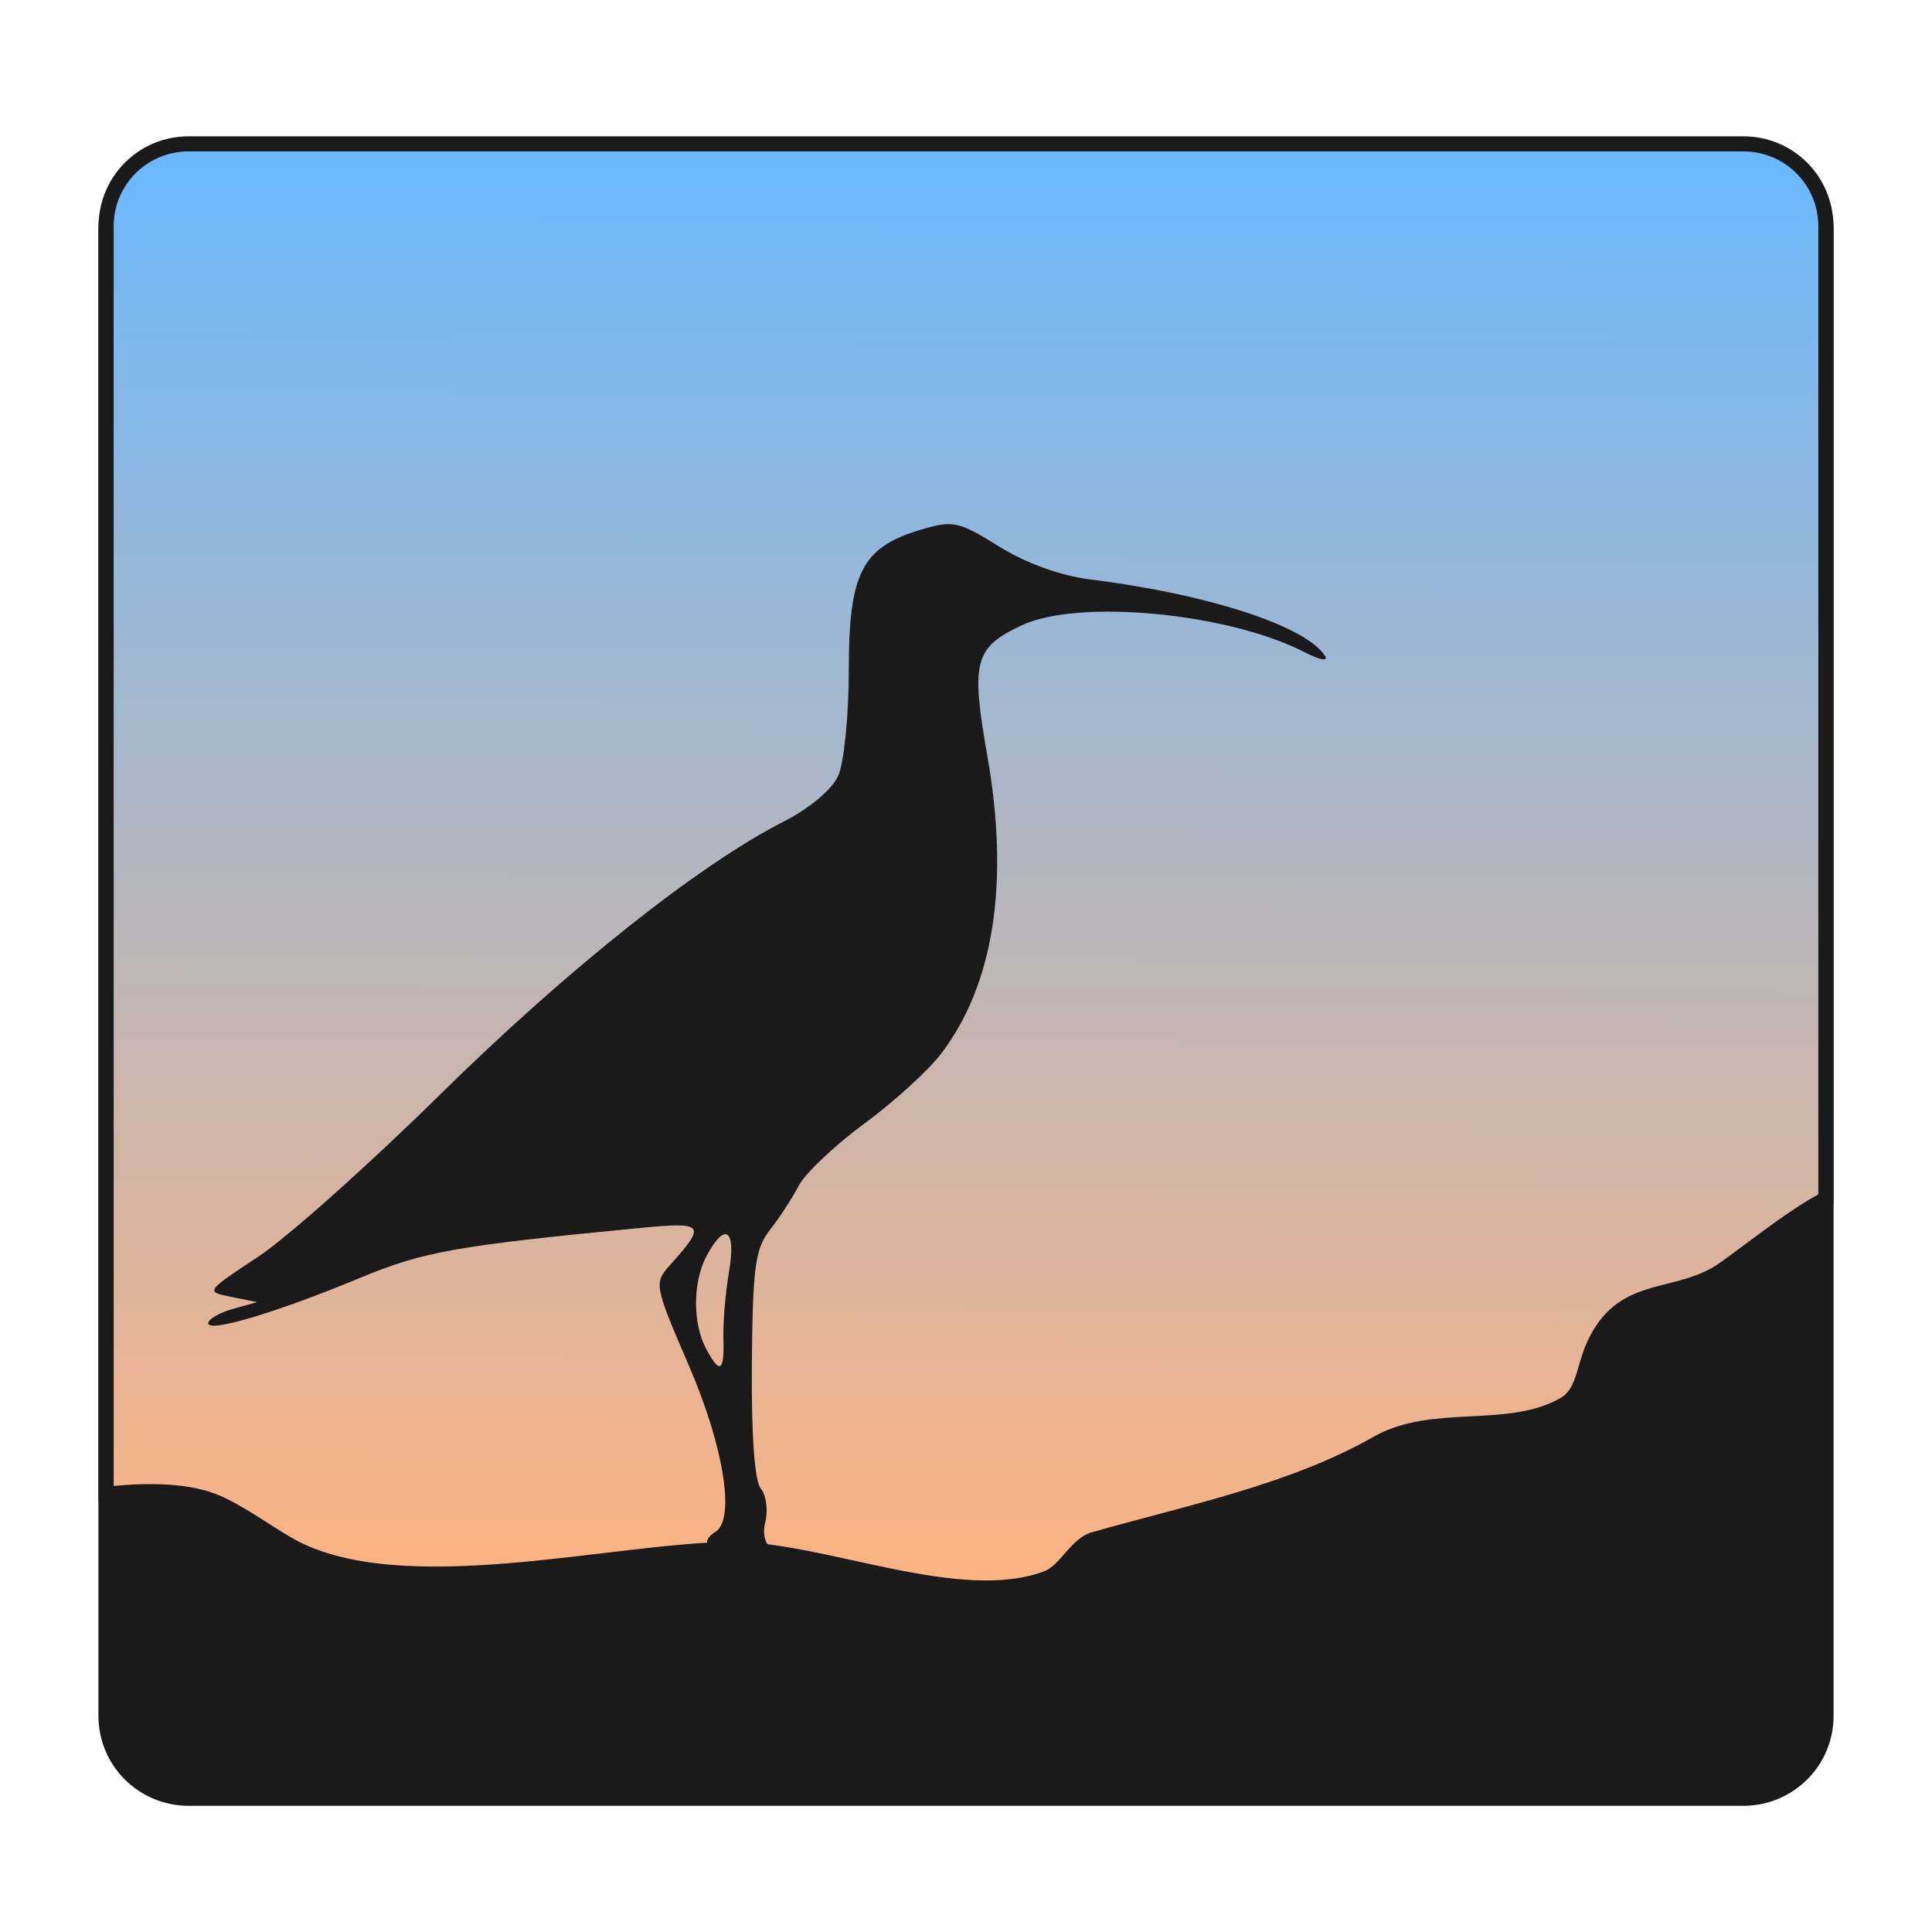 <?xml version="1.0" encoding="UTF-8" standalone="no"?>
<!-- Created with Inkscape (http://www.inkscape.org/) -->

<svg
   xmlns:dc="http://purl.org/dc/elements/1.1/"
   xmlns:cc="http://creativecommons.org/ns#"
   xmlns:rdf="http://www.w3.org/1999/02/22-rdf-syntax-ns#"
   xmlns:svg="http://www.w3.org/2000/svg"
   xmlns="http://www.w3.org/2000/svg"
   xmlns:xlink="http://www.w3.org/1999/xlink"
   xmlns:sodipodi="http://sodipodi.sourceforge.net/DTD/sodipodi-0.dtd"
   xmlns:inkscape="http://www.inkscape.org/namespaces/inkscape"
   width="128"
   height="128"
   id="svg2"
   version="1.1"
   inkscape:version="0.91 r13725"
   sodipodi:docname="curlew.svg">
  <defs
     id="defs4">
    <linearGradient
       inkscape:collect="always"
       id="linearGradient3078">
      <stop
         style="stop-color:#b3defd;stop-opacity:1"
         offset="0"
         id="stop3081" />
      <stop
         style="stop-color:#000000;stop-opacity:1"
         offset="1"
         id="stop3083" />
    </linearGradient>
    <linearGradient
       id="linearGradient4145">
      <stop
         id="stop4147"
         offset="0"
         style="stop-color:#68b9ff;stop-opacity:1" />
      <stop
         style="stop-color:#ffb380;stop-opacity:1"
         offset="1"
         id="stop4231" />
    </linearGradient>
    <linearGradient
       inkscape:collect="always"
       id="linearGradient4063">
      <stop
         style="stop-color:#336699;stop-opacity:1"
         offset="0"
         id="stop4065" />
      <stop
         style="stop-color:#f44800;stop-opacity:1"
         offset="1"
         id="stop4067" />
    </linearGradient>
    <linearGradient
       id="linearGradient3964">
      <stop
         style="stop-color:#eeeeee;stop-opacity:1;"
         offset="0"
         id="stop3966" />
      <stop
         style="stop-color:#ffffff;stop-opacity:0;"
         offset="1"
         id="stop3968" />
    </linearGradient>
    <linearGradient
       id="linearGradient3092">
      <stop
         style="stop-color:#336699;stop-opacity:1"
         offset="0"
         id="stop3094" />
      <stop
         id="stop3102"
         offset="0.213"
         style="stop-color:#73a2cb;stop-opacity:1;" />
      <stop
         style="stop-color:#b3defd;stop-opacity:1"
         offset="1"
         id="stop3096" />
    </linearGradient>
    <linearGradient
       id="linearGradient3082">
      <stop
         style="stop-color:#3c0050;stop-opacity:1"
         offset="0"
         id="stop3084" />
      <stop
         id="stop3090"
         offset="0.5"
         style="stop-color:#f4f0f4;stop-opacity:1" />
      <stop
         style="stop-color:#fcfc9c;stop-opacity:1"
         offset="1"
         id="stop3086" />
    </linearGradient>
    <linearGradient
       id="linearGradient3067">
      <stop
         style="stop-color:#00a0f0;stop-opacity:1;"
         offset="0"
         id="stop3072" />
      <stop
         id="stop3080"
         offset="0.521"
         style="stop-color:#e4d0ec;stop-opacity:1" />
      <stop
         style="stop-color:#a04cbc;stop-opacity:1"
         offset="1"
         id="stop3076" />
    </linearGradient>
    <linearGradient
       id="linearGradient3054">
      <stop
         style="stop-color:#0088e8;stop-opacity:1"
         offset="0"
         id="stop3056" />
      <stop
         id="stop3063"
         offset="0.278"
         style="stop-color:#74e0fc;stop-opacity:1" />
      <stop
         style="stop-color:#34d0fc;stop-opacity:1"
         offset="1"
         id="stop3059" />
    </linearGradient>
    <linearGradient
       id="linearGradient3056">
      <stop
         style="stop-color:#dcb834;stop-opacity:1"
         offset="0"
         id="stop3058" />
      <stop
         id="stop3060"
         offset="0.198"
         style="stop-color:#743800;stop-opacity:1" />
      <stop
         id="stop3062"
         offset="0.543"
         style="stop-color:#bc8000;stop-opacity:1" />
      <stop
         style="stop-color:#ac7000;stop-opacity:1"
         offset="1"
         id="stop3064" />
    </linearGradient>
    <linearGradient
       id="linearGradient3039">
      <stop
         id="stop3041"
         offset="0"
         style="stop-color:#8b3800;stop-opacity:1;" />
      <stop
         style="stop-color:#d75600;stop-opacity:1;"
         offset="0.201"
         id="stop3047" />
      <stop
         style="stop-color:#f4f8fc;stop-opacity:1"
         offset="0.822"
         id="stop3043" />
      <stop
         id="stop3045"
         offset="1"
         style="stop-color:#ff7f2a;stop-opacity:1" />
    </linearGradient>
    <linearGradient
       inkscape:collect="always"
       id="linearGradient3911">
      <stop
         style="stop-color:#2d2d2d;stop-opacity:1"
         offset="0"
         id="stop3913" />
      <stop
         style="stop-color:#ffffff;stop-opacity:0;"
         offset="1"
         id="stop3915" />
    </linearGradient>
    <linearGradient
       id="linearGradient3066">
      <stop
         style="stop-color:#eeeeee;stop-opacity:0;"
         offset="0"
         id="stop3068" />
      <stop
         id="stop3074"
         offset="0.5"
         style="stop-color:#eeeeee;stop-opacity:1" />
      <stop
         style="stop-color:#eeeeee;stop-opacity:0;"
         offset="1"
         id="stop3070" />
    </linearGradient>
    <linearGradient
       id="linearGradient3073">
      <stop
         style="stop-color:#555753;stop-opacity:1;"
         offset="0"
         id="stop3075" />
      <stop
         style="stop-color:#41b8da;stop-opacity:1"
         offset="1"
         id="stop3077" />
    </linearGradient>
    <linearGradient
       id="linearGradient3065">
      <stop
         id="stop3067"
         offset="0"
         style="stop-color:#666666;stop-opacity:1" />
      <stop
         style="stop-color:#ffb686;stop-opacity:1;"
         offset="0.599"
         id="stop3069" />
      <stop
         id="stop3071"
         offset="1"
         style="stop-color:#4ec7ed;stop-opacity:0;" />
    </linearGradient>
    <linearGradient
       id="linearGradient3049">
      <stop
         style="stop-color:#666666;stop-opacity:1"
         offset="0"
         id="stop3051" />
      <stop
         id="stop3053"
         offset="0.618"
         style="stop-color:#ffb686;stop-opacity:1;" />
      <stop
         style="stop-color:#4ec7ed;stop-opacity:0;"
         offset="1"
         id="stop3055" />
    </linearGradient>
    <linearGradient
       id="linearGradient3030">
      <stop
         id="stop3032"
         offset="0"
         style="stop-color:#0d74dd;stop-opacity:1;" />
      <stop
         style="stop-color:#eeeeec;stop-opacity:1"
         offset="0.788"
         id="stop3034" />
      <stop
         id="stop3036"
         offset="1"
         style="stop-color:#4ec7ed;stop-opacity:1;" />
    </linearGradient>
    <linearGradient
       id="linearGradient3038">
      <stop
         id="stop3040"
         offset="0"
         style="stop-color:#2e3436;stop-opacity:1" />
      <stop
         style="stop-color:#ffb686;stop-opacity:1;"
         offset="0.629"
         id="stop3042" />
      <stop
         id="stop3044"
         offset="1"
         style="stop-color:#4ec7ed;stop-opacity:1;" />
    </linearGradient>
    <linearGradient
       inkscape:collect="always"
       id="linearGradient3805">
      <stop
         style="stop-color:#aa4400;stop-opacity:1;"
         offset="0"
         id="stop3807" />
      <stop
         style="stop-color:#aa4400;stop-opacity:0;"
         offset="1"
         id="stop3809" />
    </linearGradient>
    <linearGradient
       inkscape:collect="always"
       id="linearGradient3945">
      <stop
         style="stop-color:#ffffff;stop-opacity:1;"
         offset="0"
         id="stop3947" />
      <stop
         style="stop-color:#ffffff;stop-opacity:0;"
         offset="1"
         id="stop3949" />
    </linearGradient>
    <linearGradient
       id="linearGradient3938">
      <stop
         style="stop-color:#248af2;stop-opacity:1;"
         offset="0"
         id="stop3940" />
      <stop
         id="stop2996"
         offset="0.629"
         style="stop-color:#ffe0cc;stop-opacity:1;" />
      <stop
         style="stop-color:#5fccee;stop-opacity:1;"
         offset="1"
         id="stop3942" />
    </linearGradient>
    <linearGradient
       inkscape:collect="always"
       id="linearGradient3912">
      <stop
         style="stop-color:#ffffff;stop-opacity:1;"
         offset="0"
         id="stop3914" />
      <stop
         style="stop-color:#ffffff;stop-opacity:0;"
         offset="1"
         id="stop3916" />
    </linearGradient>
    <linearGradient
       inkscape:collect="always"
       id="linearGradient3031">
      <stop
         style="stop-color:#ffffff;stop-opacity:1;"
         offset="0"
         id="stop3033" />
      <stop
         style="stop-color:#ffffff;stop-opacity:0;"
         offset="1"
         id="stop3035" />
    </linearGradient>
    <linearGradient
       inkscape:collect="always"
       xlink:href="#linearGradient3031"
       id="linearGradient3883"
       gradientUnits="userSpaceOnUse"
       gradientTransform="translate(0.927,924.362)"
       x1="34.57"
       y1="-1.748"
       x2="54.773"
       y2="65.146" />
    <linearGradient
       inkscape:collect="always"
       xlink:href="#linearGradient3912"
       id="linearGradient3918"
       x1="30.529"
       y1="-3.544"
       x2="55.671"
       y2="65.595"
       gradientUnits="userSpaceOnUse" />
    <linearGradient
       inkscape:collect="always"
       xlink:href="#linearGradient3938"
       id="linearGradient3944"
       x1="65.548"
       y1="1048.322"
       x2="64.65"
       y2="925.015"
       gradientUnits="userSpaceOnUse"
       gradientTransform="matrix(1,0,0,0.961,0,38.866)" />
    <linearGradient
       inkscape:collect="always"
       xlink:href="#linearGradient3945"
       id="linearGradient3951"
       x1="67.454"
       y1="926.394"
       x2="67.86"
       y2="965.403"
       gradientUnits="userSpaceOnUse" />
    <linearGradient
       inkscape:collect="always"
       xlink:href="#linearGradient3805"
       id="linearGradient3811"
       x1="67.284"
       y1="952.906"
       x2="67.284"
       y2="929.293"
       gradientUnits="userSpaceOnUse" />
    <linearGradient
       inkscape:collect="always"
       xlink:href="#linearGradient3938"
       id="linearGradient3884"
       gradientUnits="userSpaceOnUse"
       gradientTransform="matrix(1,0,0,0.961,0,38.866)"
       x1="65.548"
       y1="1048.322"
       x2="64.65"
       y2="925.015" />
    <linearGradient
       inkscape:collect="always"
       xlink:href="#linearGradient3805"
       id="linearGradient3886"
       gradientUnits="userSpaceOnUse"
       x1="67.284"
       y1="952.906"
       x2="67.284"
       y2="929.293" />
    <linearGradient
       inkscape:collect="always"
       xlink:href="#linearGradient3066"
       id="linearGradient3072"
       x1="43.994"
       y1="1040.417"
       x2="43.994"
       y2="936.113"
       gradientUnits="userSpaceOnUse" />
    <linearGradient
       inkscape:collect="always"
       xlink:href="#linearGradient3911"
       id="linearGradient3917"
       x1="63.558"
       y1="120.759"
       x2="63.022"
       y2="108.149"
       gradientUnits="userSpaceOnUse"
       gradientTransform="matrix(1,0,0,-1,0,1053.237)" />
    <linearGradient
       inkscape:collect="always"
       xlink:href="#linearGradient4063"
       id="linearGradient4123"
       gradientUnits="userSpaceOnUse"
       x1="60.958"
       y1="964.9"
       x2="61.753"
       y2="1022.678"
       gradientTransform="translate(-173.915,-65.968)" />
    <linearGradient
       inkscape:collect="always"
       xlink:href="#linearGradient4145"
       id="linearGradient4136"
       gradientUnits="userSpaceOnUse"
       x1="59.724"
       y1="930.173"
       x2="59.26"
       y2="1032.226"
       gradientTransform="matrix(0.945,0,0,0.945,3.537,-869.919)" />
    <linearGradient
       inkscape:collect="always"
       xlink:href="#linearGradient3078"
       id="linearGradient3085"
       x1="63.874"
       y1="932.566"
       x2="61.753"
       y2="1044.941"
       gradientUnits="userSpaceOnUse" />
  </defs>
  <sodipodi:namedview
     id="base"
     pagecolor="#ffffff"
     bordercolor="#666666"
     borderopacity="1.0"
     inkscape:pageopacity="0.0"
     inkscape:pageshadow="2"
     inkscape:zoom="3.7730777"
     inkscape:cx="83.064256"
     inkscape:cy="59.929776"
     inkscape:document-units="px"
     inkscape:current-layer="g3912"
     showgrid="false"
     inkscape:window-width="1600"
     inkscape:window-height="832"
     inkscape:window-x="0"
     inkscape:window-y="31"
     inkscape:window-maximized="1"
     inkscape:snap-to-guides="false"
     inkscape:snap-bbox="false" />
  <g
     inkscape:label="Layer 1"
     inkscape:groupmode="layer"
     id="layer1"
     transform="translate(0,-924.362)">
    <g
       id="g3912">
      <rect
         ry="0"
         y="924.362"
         x="0"
         height="128"
         width="128"
         id="rect4263"
         style="opacity:0;fill:#ffffff;fill-opacity:1;stroke:none" />
      <path
         inkscape:connector-curvature="0"
         id="rect3936"
         d="m 12.512,934.091 c -3.034,0 -5.491,2.428 -5.491,5.462 l 0,98.489 c 0,3.034 2.458,5.462 5.491,5.462 l 102.977,0 c 3.034,0 5.491,-2.428 5.491,-5.462 l 0,-98.489 c 0,-3.034 -2.458,-5.462 -5.491,-5.462 l -102.977,0 z"
         style="fill:#1a1a1a;fill-opacity:1;stroke:#1a1a1a" />
      <path
         id="path4130"
         d="M 12.5 9.531 C 9.466 9.531 7.031 11.966 7.031 15 L 7.031 99 C 9.423 98.74 12.123 98.689 14.094 99.438 C 15.682 100.041 17.669 101.514 19.125 102.344 C 26.468 106.53 40.774 102.656 48.594 102.656 C 54.569 102.656 63.589 106.762 69.375 104.562 C 70.599 104.097 71.28 102.339 72.469 102 C 78.689 100.227 85.61 98.84 91.25 95.625 C 94.975 93.501 99.934 95.167 103.625 93.062 C 104.932 92.317 104.895 90.742 105.562 89.219 C 107.369 85.099 110.638 86.163 113.719 84.406 C 114.818 83.78 118.591 80.628 120.969 79.438 L 120.969 15 C 120.969 11.966 118.534 9.531 115.5 9.531 L 12.5 9.531 z "
         style="fill:url(#linearGradient4136);fill-opacity:1;stroke:#1a1a1a"
         transform="translate(0,924.362)" />
      <path
         style="fill:#1a1a1a;fill-opacity:1;stroke:none"
         d="m 49.311,1028.445 c -2.516,-1.245 -3.01,-1.914 -1.916,-2.59 1.335,-0.826 0.571,-5.623 -1.755,-11.019 -2.287,-5.304 -2.318,-5.468 -1.267,-6.641 2.454,-2.738 2.327,-2.892 -2.044,-2.469 -12.137,1.173 -14.268,1.554 -18.457,3.293 -5.516,2.291 -10.076,3.656 -10.076,3.015 0,-0.272 0.729,-0.698 1.621,-0.948 l 1.621,-0.454 -1.719,-0.347 c -1.714,-0.345 -1.709,-0.353 1.768,-2.647 1.918,-1.265 7.333,-6.091 12.034,-10.723 8.457,-8.333 17.209,-15.288 22.809,-18.126 1.677,-0.85 3.189,-2.117 3.599,-3.016 0.389,-0.853 0.707,-4.022 0.707,-7.043 0,-6.404 0.871,-8.106 4.741,-9.265 2.162,-0.648 2.517,-0.573 5.209,1.101 1.793,1.115 4.087,1.944 6.047,2.187 7.815,0.969 14.335,3.097 15.56,5.079 0.221,0.357 -0.369,0.251 -1.311,-0.236 -5.1,-2.638 -15.051,-3.582 -18.832,-1.788 -3.093,1.468 -3.335,2.397 -2.24,8.614 1.485,8.432 0.44,15.164 -3.068,19.763 -0.843,1.105 -3.136,3.19 -5.096,4.633 -1.96,1.443 -3.908,3.289 -4.33,4.102 -0.422,0.813 -1.279,2.13 -1.905,2.925 -0.978,1.243 -1.146,2.488 -1.199,8.899 -0.039,4.697 0.18,7.745 0.594,8.243 0.361,0.434 0.491,1.446 0.29,2.248 -0.411,1.636 0.887,2.684 3.325,2.684 0.77,0 1.915,0.389 2.544,0.865 1.056,0.799 0.917,0.867 -1.803,0.884 -1.841,0.018 -3.888,-0.447 -5.452,-1.222 z m -1.384,-15.411 c -0.032,-1.054 0.136,-3.043 0.373,-4.421 0.483,-2.814 -0.259,-3.339 -1.484,-1.049 -0.924,1.726 -0.937,4.475 -0.029,6.17 0.911,1.701 1.207,1.519 1.14,-0.7 z"
         id="path3850"
         inkscape:connector-curvature="0" />
    </g>
  </g>
</svg>
